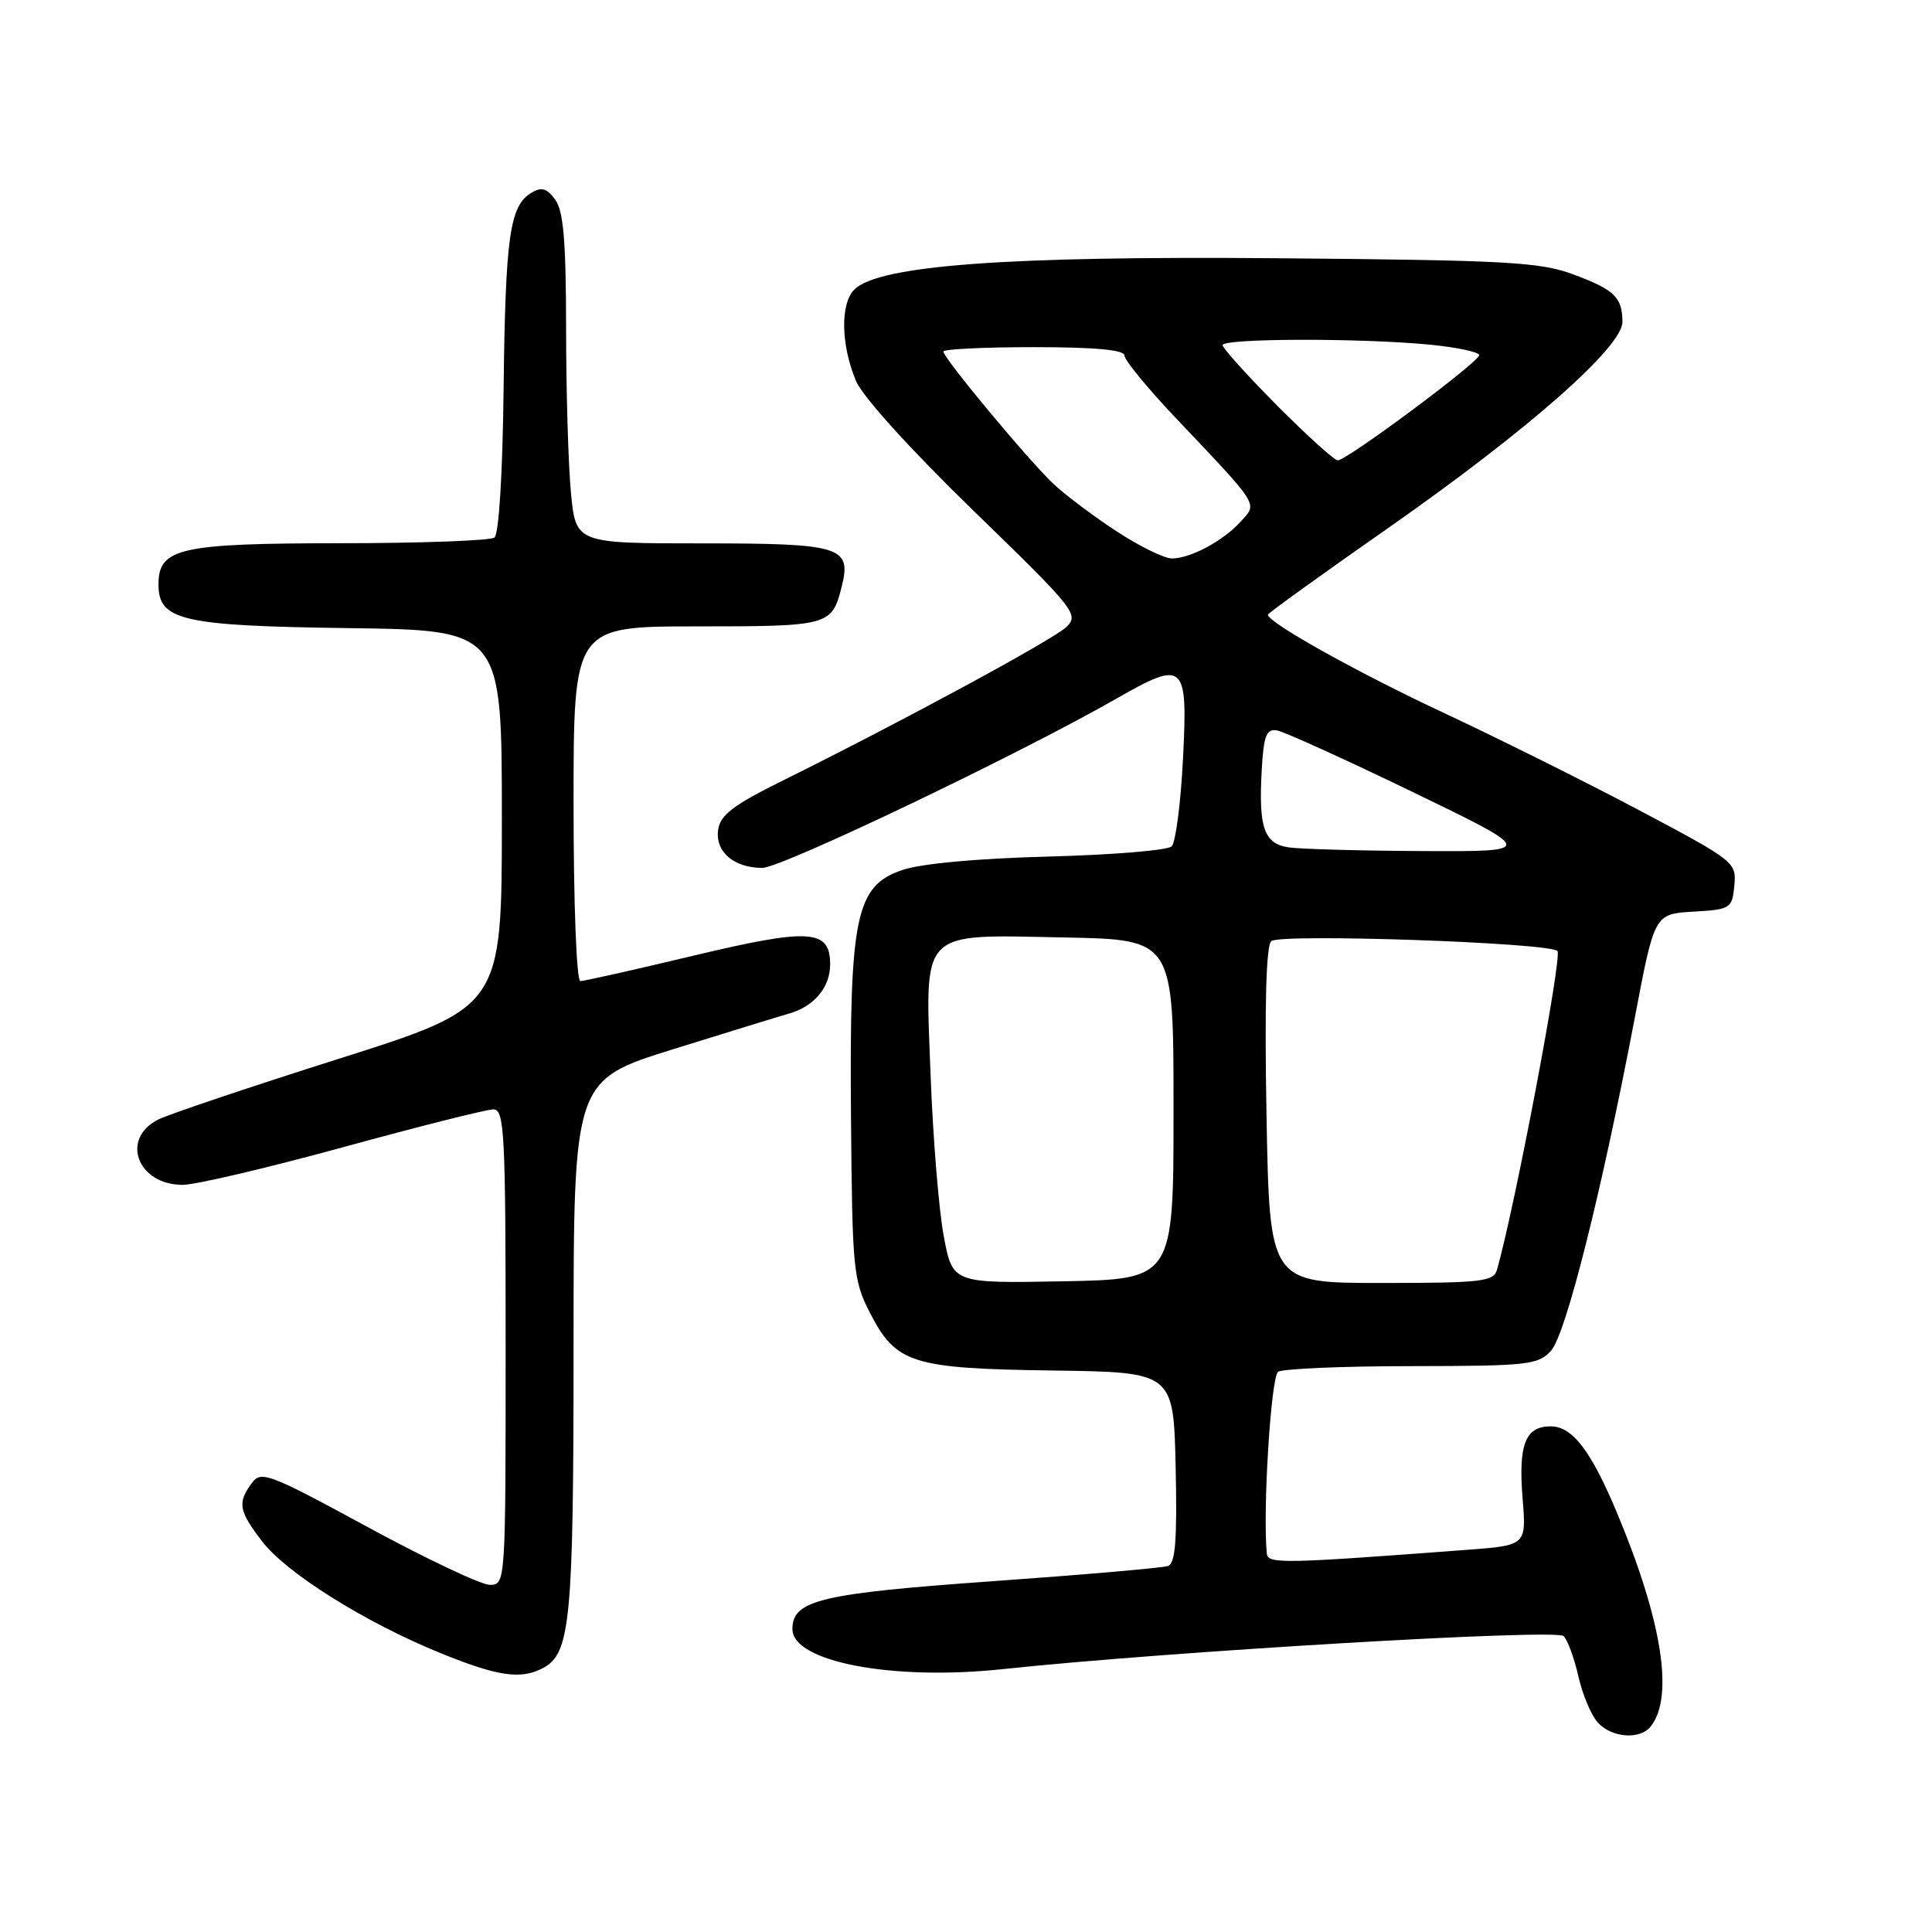 <?xml version="1.0" encoding="UTF-8" standalone="no"?>
<!DOCTYPE svg PUBLIC "-//W3C//DTD SVG 1.1//EN" "http://www.w3.org/Graphics/SVG/1.1/DTD/svg11.dtd" >
<svg xmlns="http://www.w3.org/2000/svg" xmlns:xlink="http://www.w3.org/1999/xlink" version="1.1" viewBox="0 0 256 256">
 <g >
 <path fill="currentColor"
d=" M 218.74 228.75 C 221.83 224.83 220.24 214.77 214.28 200.50 C 210.82 192.23 208.35 189.00 205.48 189.00 C 202.11 189.00 201.18 191.38 201.75 198.53 C 202.26 204.77 202.26 204.77 194.38 205.36 C 169.87 207.21 168.00 207.24 167.86 205.86 C 167.30 200.26 168.41 182.38 169.36 181.77 C 169.99 181.36 177.97 181.02 187.10 181.02 C 202.48 181.00 203.82 180.85 205.52 178.98 C 207.48 176.81 212.20 158.05 216.63 134.80 C 219.23 121.10 219.23 121.10 224.37 120.80 C 229.32 120.51 229.51 120.39 229.81 117.35 C 230.10 114.27 229.86 114.07 217.31 107.42 C 210.26 103.68 198.59 97.87 191.37 94.49 C 179.95 89.16 168.00 82.49 168.00 81.45 C 168.00 81.26 175.27 76.02 184.16 69.81 C 202.49 56.98 215.01 45.95 214.98 42.65 C 214.96 39.39 213.94 38.40 208.50 36.37 C 204.05 34.72 199.75 34.48 169.50 34.22 C 133.39 33.90 116.42 35.16 113.20 38.37 C 111.33 40.25 111.42 45.68 113.41 50.45 C 114.29 52.55 120.59 59.51 128.99 67.67 C 142.47 80.75 143.01 81.43 141.30 83.08 C 139.54 84.77 119.44 95.65 103.50 103.54 C 97.16 106.68 95.43 108.01 95.16 109.94 C 94.74 112.85 97.23 115.00 101.01 115.00 C 103.56 115.00 134.88 100.03 147.92 92.58 C 156.99 87.40 157.40 87.77 156.75 100.62 C 156.45 106.44 155.78 111.62 155.25 112.15 C 154.73 112.67 147.37 113.28 138.90 113.50 C 129.36 113.75 121.98 114.44 119.50 115.30 C 113.38 117.42 112.55 121.42 112.76 147.95 C 112.93 168.28 113.06 169.64 115.27 173.95 C 118.73 180.68 120.81 181.34 139.50 181.60 C 155.50 181.82 155.50 181.82 155.78 194.43 C 155.99 203.97 155.75 207.15 154.78 207.50 C 154.08 207.75 143.61 208.66 131.51 209.52 C 108.73 211.14 105.00 212.03 105.00 215.86 C 105.00 220.20 118.24 222.73 132.86 221.17 C 154.81 218.83 206.20 215.80 207.19 216.79 C 207.72 217.32 208.60 219.72 209.14 222.11 C 209.68 224.51 210.83 227.26 211.71 228.24 C 213.57 230.28 217.32 230.56 218.74 228.75 Z  M 71.96 221.02 C 75.59 219.08 76.00 214.78 76.00 178.42 C 76.00 143.14 76.00 143.14 89.25 139.01 C 96.54 136.74 103.40 134.63 104.50 134.32 C 107.85 133.39 110.00 130.84 110.00 127.81 C 110.00 123.10 107.33 122.94 91.73 126.67 C 84.07 128.50 77.39 130.00 76.90 130.00 C 76.39 130.00 76.00 119.74 76.00 106.50 C 76.00 83.00 76.00 83.00 92.38 83.00 C 109.90 83.00 110.23 82.91 111.53 77.73 C 112.86 72.43 111.47 72.00 93.02 72.00 C 76.29 72.00 76.29 72.00 75.65 65.25 C 75.30 61.54 75.01 51.72 75.01 43.44 C 75.00 31.90 74.66 27.93 73.56 26.44 C 72.42 24.91 71.74 24.73 70.36 25.58 C 67.54 27.31 66.97 31.37 66.73 51.50 C 66.60 62.82 66.11 70.80 65.51 71.23 C 64.95 71.64 55.71 71.98 44.97 71.98 C 23.78 72.00 21.00 72.63 21.00 77.44 C 21.00 82.22 24.09 82.93 46.18 83.23 C 66.50 83.50 66.50 83.50 66.50 108.47 C 66.50 133.44 66.50 133.44 45.00 140.26 C 33.17 144.01 22.38 147.64 21.00 148.33 C 15.91 150.85 18.19 157.00 24.21 157.00 C 25.89 157.00 35.47 154.75 45.50 152.00 C 55.53 149.25 64.47 147.00 65.37 147.00 C 66.84 147.00 67.00 150.01 67.00 178.50 C 67.00 209.79 66.99 210.00 64.91 210.00 C 63.76 210.00 56.49 206.56 48.75 202.36 C 35.52 195.18 34.59 194.83 33.34 196.55 C 31.44 199.14 31.64 200.21 34.75 204.26 C 37.98 208.47 48.45 215.02 58.43 219.07 C 65.98 222.14 69.04 222.58 71.96 221.02 Z  M 125.05 163.78 C 124.40 160.32 123.62 150.75 123.31 142.50 C 122.58 122.88 121.63 123.85 141.11 124.22 C 155.50 124.50 155.50 124.50 155.50 147.00 C 155.50 169.50 155.50 169.50 140.86 169.78 C 126.22 170.05 126.22 170.05 125.05 163.78 Z  M 167.82 147.75 C 167.55 133.04 167.77 125.23 168.46 124.70 C 169.78 123.68 205.21 124.90 206.37 126.01 C 207.04 126.65 200.77 159.77 198.36 168.25 C 197.92 169.82 196.30 170.00 183.04 170.00 C 168.22 170.00 168.22 170.00 167.82 147.75 Z  M 170.75 112.28 C 167.48 111.79 166.75 109.67 167.19 101.95 C 167.45 97.47 167.80 96.55 169.20 96.78 C 170.14 96.94 178.24 100.62 187.20 104.95 C 203.50 112.84 203.50 112.84 188.50 112.77 C 180.25 112.73 172.26 112.51 170.75 112.28 Z  M 147.98 70.42 C 144.96 68.45 141.21 65.63 139.64 64.17 C 136.38 61.12 125.00 47.45 125.00 46.58 C 125.00 46.26 130.40 46.00 137.00 46.00 C 145.10 46.00 149.00 46.36 149.00 47.11 C 149.00 47.72 152.05 51.43 155.77 55.36 C 167.01 67.22 166.64 66.64 164.41 69.10 C 162.09 71.67 157.74 74.00 155.28 74.00 C 154.27 74.00 150.99 72.39 147.98 70.42 Z  M 169.22 53.73 C 165.25 49.73 162.00 46.13 162.00 45.73 C 162.00 44.83 180.05 44.78 189.25 45.65 C 192.96 46.00 196.00 46.64 196.00 47.06 C 196.00 47.96 178.47 61.00 177.26 61.00 C 176.81 61.00 173.20 57.73 169.22 53.73 Z "/>
</g>
</svg>